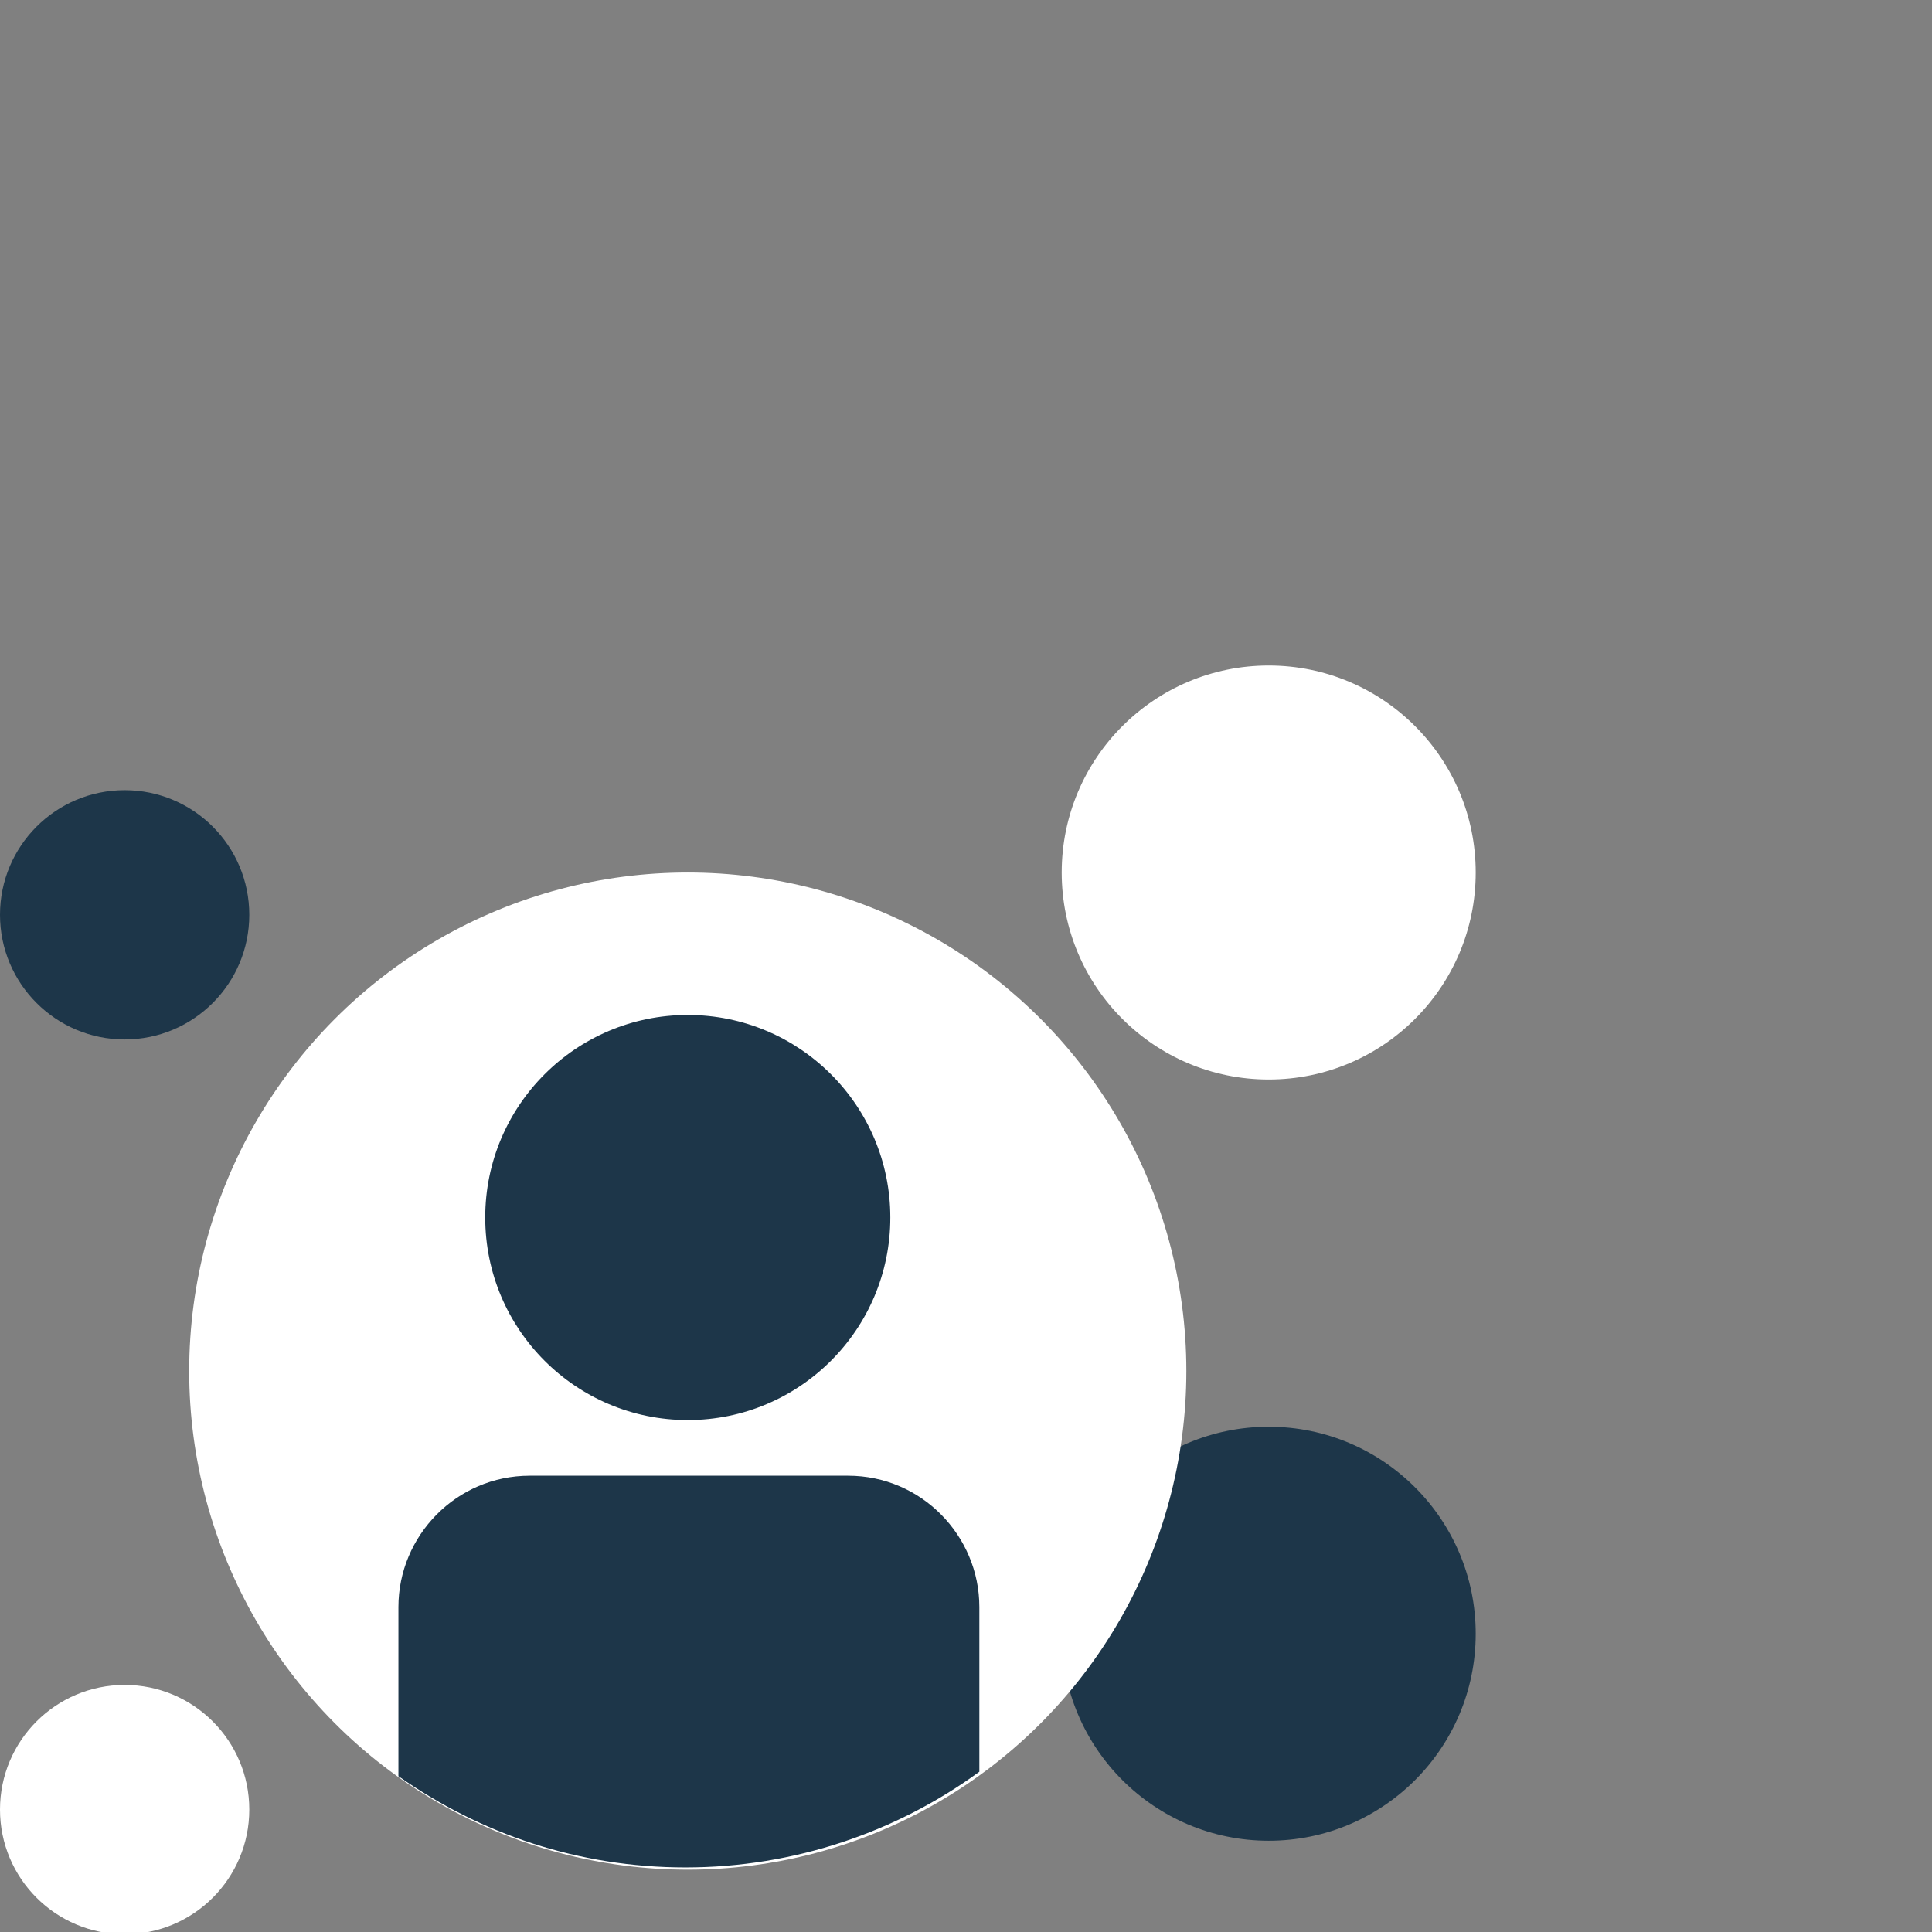 <?xml version="1.0" encoding="utf-8"?>
<!-- Generator: Adobe Illustrator 19.2.1, SVG Export Plug-In . SVG Version: 6.00 Build 0)  -->
<svg version="1.1" id="Layer_1" xmlns="http://www.w3.org/2000/svg" xmlns:xlink="http://www.w3.org/1999/xlink" x="0px" y="0px"
	 viewBox="0 0 86.8 86.8" style="enable-background:new 0 0 86.8 86.8;" xml:space="preserve">
<rect x="0" y="0" width="86.8" height="86.8" fill="#808080" stroke="none"/>
<style type="text/css">
	.st0{fill:#FFFFFF;}
	.st1{fill:#1D3649;}
</style>
<g>
	<circle class="st0" cx="57" cy="39.2" r="9.3"/>
	<circle class="st1" cx="57" cy="73.4" r="9.3"/>
	<circle class="st0" cx="5.6" cy="81.3" r="5.6"/>
	<circle class="st1" cx="5.6" cy="41.1" r="5.6"/>
	<circle class="st0" cx="30.9" cy="61.6" r="22.4"/>
	<g>
		<path class="st1" d="M38.1,66.3H23.8c-3.3,0-5.9,2.7-5.9,5.9v7.6c3.7,2.6,8.1,4.1,12.9,4.1c4.9,0,9.5-1.6,13.2-4.3v-7.4
			C44,69,41.4,66.3,38.1,66.3z"/>
		<circle class="st1" cx="30.9" cy="54.7" r="9.1"/>
	</g>
</g>
</svg>
